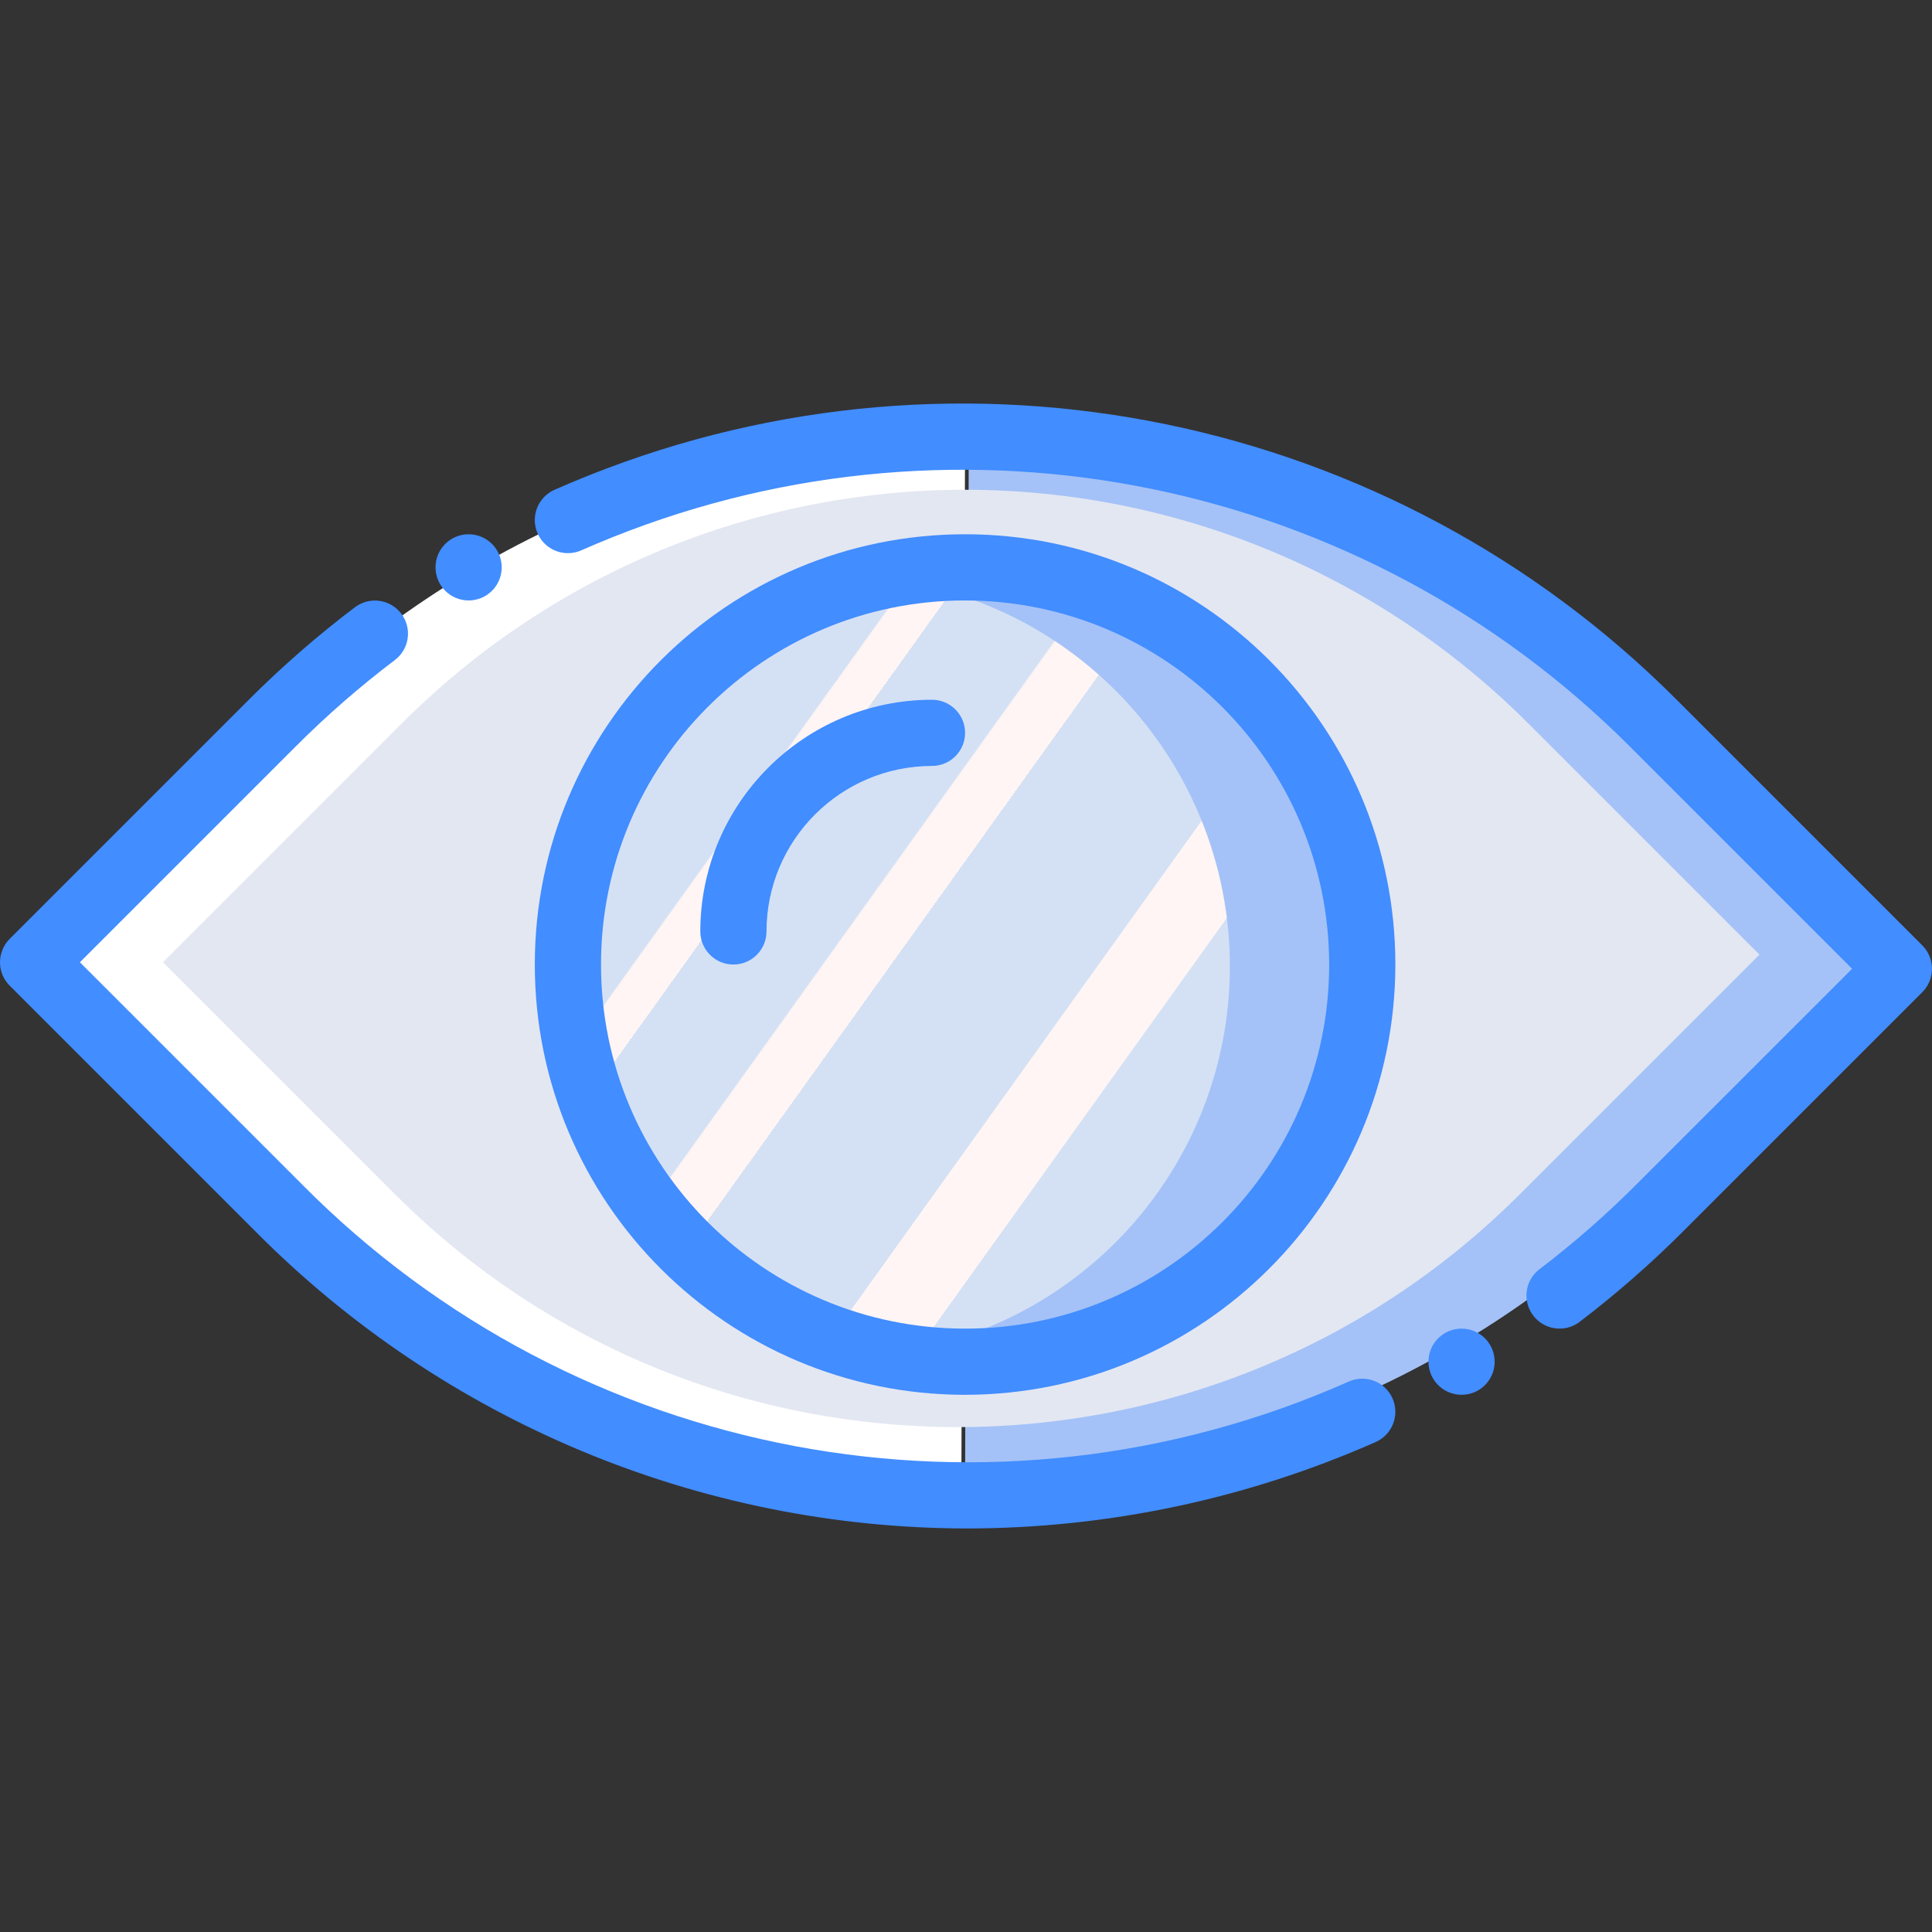 <?xml version="1.0" encoding="iso-8859-1"?>
<!-- Generator: Adobe Illustrator 19.0.0, SVG Export Plug-In . SVG Version: 6.00 Build 0)  -->
<svg version="1.1" id="Capa_1" xmlns="http://www.w3.org/2000/svg" xmlns:xlink="http://www.w3.org/1999/xlink" x="0px" y="0px"
	 viewBox="0 0 498.104 498.104" style="enable-background:new 0 0 498.104 498.104;" xml:space="preserve">
<rect x="0" y="0" width="498.104" height="498.104" fill="#333333" stroke="none"/>
<g transform="translate(0 -8)">
	<path style="fill:#FFFFFF;" d="M247.86,389.055c-66.843,0.116-130.976-26.411-178.208-73.709L9.884,255.578l61.729-61.729
		c46.985-47.053,110.708-73.559,177.203-73.707L247.86,389.055z"/>
	<path style="fill:#A4C2F7;" d="M249.774,120.642c66.843-0.116,130.976,26.411,178.208,73.709l59.767,59.768l-61.729,61.729
		c-46.985,47.053-110.708,73.559-177.203,73.707L249.774,120.642z"/>
	<path style="fill:#E3E7F2;" d="M42.019,256.082l61.729-61.729c38.47-38.47,90.646-60.082,145.05-60.082
		s106.58,21.612,145.05,60.082l59.768,59.768l-61.73,61.73c-80.109,80.109-209.991,80.109-290.1,0L42.019,256.082z"/>
	<circle style="fill:#A4C2F7;" cx="247.221" cy="255.326" r="100.804"/>
	
		<linearGradient id="SVGID_1_" gradientUnits="userSpaceOnUse" x1="-55.789" y1="657.069" x2="-55.027" y2="656.422" gradientTransform="matrix(169.151 0 0 -199.393 9602.428 131207.578)">
		<stop  offset="0" style="stop-color:#D4E1F4"/>
		<stop  offset="0.172" style="stop-color:#D4E1F4"/>
		<stop  offset="0.2" style="stop-color:#D4E1F4"/>
		<stop  offset="0.2" style="stop-color:#DAE4F4"/>
		<stop  offset="0.201" style="stop-color:#EBEBF4"/>
		<stop  offset="0.201" style="stop-color:#F6F1F4"/>
		<stop  offset="0.202" style="stop-color:#FDF4F4"/>
		<stop  offset="0.205" style="stop-color:#FFF5F4"/>
		<stop  offset="0.252" style="stop-color:#FFF5F4"/>
		<stop  offset="0.26" style="stop-color:#FFF5F4"/>
		<stop  offset="0.26" style="stop-color:#D4E1F4"/>
		<stop  offset="0.397" style="stop-color:#D4E1F4"/>
		<stop  offset="0.42" style="stop-color:#D4E1F4"/>
		<stop  offset="0.42" style="stop-color:#DAE4F4"/>
		<stop  offset="0.421" style="stop-color:#EBEBF4"/>
		<stop  offset="0.421" style="stop-color:#F6F1F4"/>
		<stop  offset="0.422" style="stop-color:#FDF4F4"/>
		<stop  offset="0.425" style="stop-color:#FFF5F4"/>
		<stop  offset="0.489" style="stop-color:#FFF5F4"/>
		<stop  offset="0.5" style="stop-color:#FFF5F4"/>
		<stop  offset="0.5" style="stop-color:#F9F2F4"/>
		<stop  offset="0.5" style="stop-color:#E8EBF4"/>
		<stop  offset="0.5" style="stop-color:#DDE5F4"/>
		<stop  offset="0.5" style="stop-color:#D6E2F4"/>
		<stop  offset="0.501" style="stop-color:#D4E1F4"/>
		<stop  offset="0.706" style="stop-color:#D4E1F4"/>
		<stop  offset="0.74" style="stop-color:#D4E1F4"/>
		<stop  offset="0.741" style="stop-color:#FFF5F4"/>
		<stop  offset="0.835" style="stop-color:#FFF5F4"/>
		<stop  offset="0.85" style="stop-color:#FFF5F4"/>
		<stop  offset="0.851" style="stop-color:#D4E1F4"/>
	</linearGradient>
	<path style="fill:url(#SVGID_1_);" d="M230.232,157.541c-1.661,1.809-4.027,2.807-6.482,2.733
		c-0.929-0.043-1.845-0.229-2.717-0.552c-1.631,1.769-3.945,2.747-6.35,2.685c-1.083-0.025-2.152-0.242-3.158-0.642
		c-1.118,1.935-2.922,3.379-5.054,4.045c-52.419,17.532-64.49,63.003-56.116,112.446c1.318,11.422,4.098,22.628,8.27,33.342
		c3.638,4.94,7.583,9.647,11.813,14.09c4.792,4.042,10.365,7.054,16.371,8.849c2.411,0.918,4.176,3.018,4.665,5.552
		c9.934,3.495,19.604,7.7,28.935,12.582c0.635,0.431,1.212,0.942,1.718,1.519c0.204-0.012,0.344-0.113,0.556-0.113
		c2.533-0.089,4.973,0.959,6.653,2.856c50.003-6.431,87.52-48.889,87.747-99.304C317.309,207.214,280.175,164.421,230.232,157.541
		L230.232,157.541z"/>
	<g>
		<path style="fill:#428DFF;" d="M249.371,402.066c-68.902-0.08-134.93-27.624-183.462-76.533L2.5,262.124
			c-1.601-1.6-2.5-3.77-2.5-6.033c0-2.263,0.899-4.434,2.5-6.033l61.729-61.729c8.546-8.551,17.672-16.502,27.313-23.796
			c3.761-2.812,9.087-2.057,11.919,1.689c2.832,3.747,2.104,9.077-1.628,11.928c-9.013,6.818-17.545,14.251-25.533,22.246
			l-55.7,55.696l57.375,57.375c70.68,71.288,178.066,91.469,269.804,50.704c4.315-1.896,9.35,0.064,11.246,4.379
			c1.896,4.315-0.064,9.35-4.379,11.246C321.479,394.44,285.627,402.024,249.371,402.066L249.371,402.066z"/>
		<path style="fill:#428DFF;" d="M402.092,350.541c-3.664,0.004-6.921-2.332-8.093-5.803c-1.172-3.471,0.002-7.303,2.918-9.522
			c8.776-6.684,17.092-13.952,24.892-21.754l55.696-55.692l-57.375-57.375c-68.689-68.767-171.744-89.993-262.017-53.967
			c-2.762,1.1-5.511,2.253-8.246,3.458c-2.788,1.233-6.022,0.884-8.484-0.914s-3.777-4.773-3.45-7.804
			c0.327-3.031,2.245-5.657,5.034-6.89c2.925-1.292,5.867-2.526,8.825-3.704c96.607-38.56,206.898-15.843,280.404,57.754
			l63.408,63.408c1.601,1.6,2.5,3.77,2.5,6.033s-0.899,4.434-2.5,6.033l-61.729,61.729c-8.344,8.343-17.239,16.116-26.625,23.267
			C405.769,349.931,403.956,350.543,402.092,350.541z"/>
		<path style="fill:#428DFF;" d="M189.083,256.674c-4.713,0-8.533-3.82-8.533-8.533c0.037-32.974,26.759-59.696,59.733-59.733
			c4.713,0,8.533,3.821,8.533,8.533c0,4.713-3.82,8.533-8.533,8.533c-23.553,0.028-42.639,19.114-42.667,42.667
			C197.617,252.854,193.796,256.674,189.083,256.674z"/>
		<path style="fill:#428DFF;" d="M248.817,367.608c-61.267,0-110.933-49.667-110.933-110.933s49.667-110.933,110.933-110.933
			S359.75,195.408,359.75,256.674C359.682,317.913,310.055,367.54,248.817,367.608z M248.817,162.808
			c-51.841,0-93.867,42.026-93.867,93.867s42.026,93.867,93.867,93.867s93.867-42.026,93.867-93.867
			C342.625,204.858,300.634,162.866,248.817,162.808L248.817,162.808z"/>
		<circle style="fill:#428DFF;" cx="120.817" cy="154.274" r="8.533"/>
		<circle style="fill:#428DFF;" cx="376.817" cy="359.074" r="8.533"/>
	</g>
</g>
<g>
</g>
<g>
</g>
<g>
</g>
<g>
</g>
<g>
</g>
<g>
</g>
<g>
</g>
<g>
</g>
<g>
</g>
<g>
</g>
<g>
</g>
<g>
</g>
<g>
</g>
<g>
</g>
<g>
</g>
</svg>
